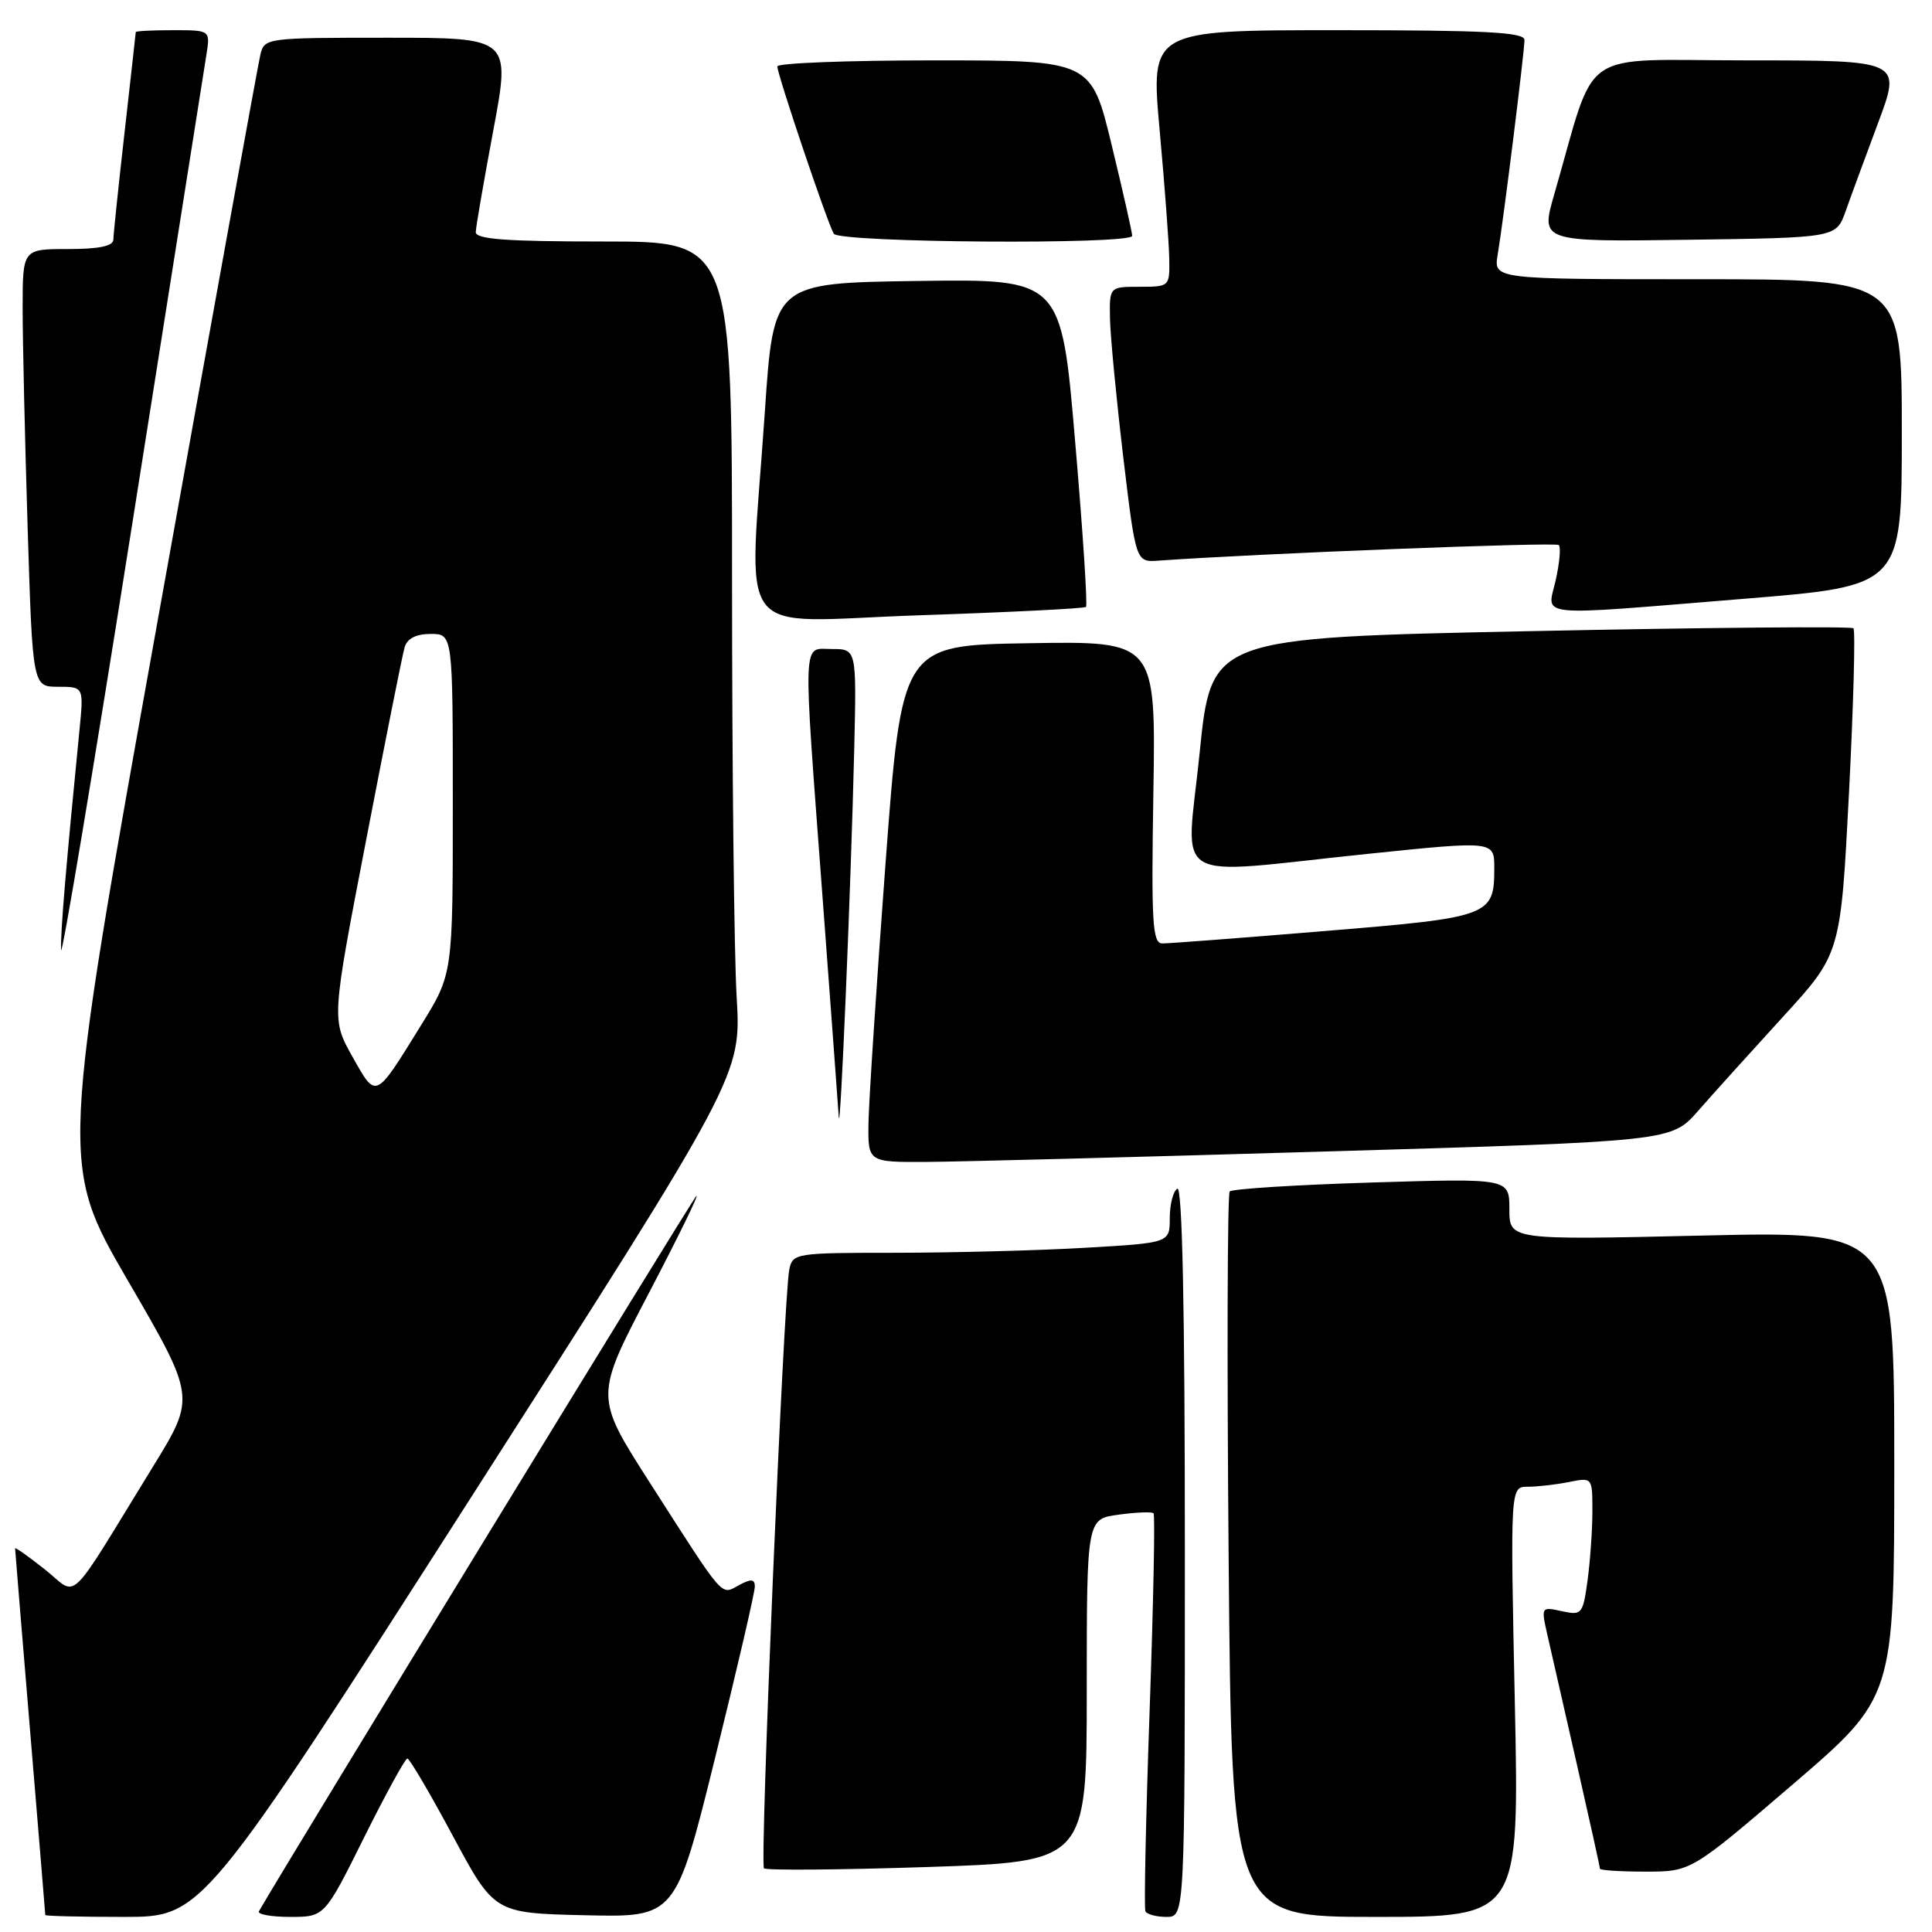 <?xml version="1.0" encoding="UTF-8" standalone="no"?>
<!DOCTYPE svg PUBLIC "-//W3C//DTD SVG 1.1//EN" "http://www.w3.org/Graphics/SVG/1.1/DTD/svg11.dtd" >
<svg xmlns="http://www.w3.org/2000/svg" xmlns:xlink="http://www.w3.org/1999/xlink" version="1.1" viewBox="0 0 256 256">
 <g >
 <path fill="currentColor"
d=" M 62.52 198.25 C 98.22 142.50 98.22 142.50 97.61 132.09 C 97.27 126.37 97.00 101.51 97.00 76.84 C 97.00 32.00 97.00 32.00 80.00 32.00 C 67.04 32.00 63.01 31.70 63.04 30.75 C 63.06 30.06 64.11 23.99 65.37 17.25 C 67.66 5.00 67.66 5.00 51.35 5.00 C 35.26 5.00 35.03 5.03 34.50 7.25 C 34.20 8.49 28.11 42.06 20.96 81.86 C 7.96 154.22 7.96 154.22 16.94 169.68 C 25.93 185.14 25.93 185.14 20.28 194.32 C 8.62 213.29 10.46 211.53 5.96 207.97 C 3.78 206.24 2.00 204.98 2.00 205.17 C 2.00 205.35 2.90 216.30 4.00 229.50 C 5.10 242.70 6.00 253.61 6.00 253.75 C 6.00 253.89 10.68 254.00 16.41 254.00 C 26.82 254.00 26.82 254.00 62.52 198.25 Z  M 48.23 243.50 C 51.11 237.72 53.69 233.01 53.98 233.01 C 54.27 233.02 56.98 237.63 60.00 243.26 C 65.50 253.50 65.50 253.50 77.52 253.78 C 89.53 254.06 89.53 254.06 94.79 232.78 C 97.68 221.08 100.04 210.92 100.02 210.21 C 100.01 209.22 99.52 209.18 97.92 210.04 C 95.46 211.36 96.16 212.16 86.04 196.36 C 78.80 185.05 78.80 185.05 86.01 171.28 C 89.97 163.70 92.78 157.95 92.25 158.50 C 91.56 159.21 38.45 246.07 34.31 253.25 C 34.08 253.66 35.94 254.00 38.45 254.00 C 43.01 254.00 43.01 254.00 48.23 243.50 Z  M 157.00 205.44 C 157.00 173.32 156.66 157.09 156.00 157.50 C 155.45 157.84 155.00 159.60 155.00 161.41 C 155.00 164.69 155.00 164.69 143.75 165.34 C 137.56 165.70 126.32 165.99 118.77 166.00 C 105.33 166.00 105.03 166.05 104.58 168.25 C 103.84 171.94 100.66 247.00 101.23 247.56 C 101.52 247.85 111.26 247.77 122.88 247.39 C 144.00 246.69 144.00 246.69 144.00 223.98 C 144.00 201.26 144.00 201.26 148.23 200.70 C 150.56 200.38 152.64 200.30 152.85 200.52 C 153.07 200.73 152.83 212.52 152.33 226.70 C 151.83 240.89 151.58 252.84 151.77 253.25 C 151.96 253.66 153.22 254.00 154.56 254.00 C 157.00 254.00 157.00 254.00 157.00 205.44 Z  M 200.72 225.50 C 200.12 197.00 200.12 197.00 202.43 197.00 C 203.71 197.00 206.16 196.72 207.88 196.38 C 211.00 195.75 211.00 195.75 211.00 200.24 C 211.00 202.70 210.71 206.83 210.36 209.41 C 209.74 213.91 209.60 214.07 206.95 213.49 C 204.20 212.89 204.19 212.91 205.05 216.69 C 205.53 218.79 207.29 226.51 208.96 233.86 C 210.63 241.20 212.00 247.39 212.00 247.61 C 212.00 247.82 214.72 248.00 218.04 248.00 C 224.07 248.00 224.07 248.00 237.54 236.45 C 251.00 224.90 251.00 224.90 251.00 194.02 C 251.00 163.13 251.00 163.13 225.50 163.72 C 200.00 164.31 200.00 164.31 200.00 160.22 C 200.00 156.13 200.00 156.13 181.75 156.69 C 171.71 157.00 163.25 157.53 162.94 157.88 C 162.64 158.22 162.57 179.99 162.80 206.25 C 163.21 254.00 163.21 254.00 182.26 254.00 C 201.32 254.00 201.32 254.00 200.72 225.50 Z  M 175.99 152.57 C 221.47 151.23 221.47 151.23 224.99 147.22 C 226.92 145.01 231.97 139.42 236.20 134.79 C 243.90 126.38 243.90 126.38 245.00 105.07 C 245.60 93.35 245.86 83.53 245.59 83.25 C 245.31 82.98 226.05 83.15 202.79 83.63 C 160.50 84.50 160.50 84.50 158.96 99.75 C 157.16 117.54 154.47 115.92 181.25 113.14 C 198.00 111.41 198.00 111.41 198.00 115.01 C 198.00 121.38 197.52 121.56 175.50 123.37 C 164.50 124.28 154.82 125.02 154.00 125.01 C 152.71 125.00 152.54 122.25 152.83 104.98 C 153.15 84.95 153.15 84.95 136.33 85.23 C 119.50 85.50 119.50 85.50 117.33 114.50 C 116.14 130.45 115.13 145.86 115.08 148.75 C 115.00 154.00 115.00 154.00 122.75 153.96 C 127.01 153.94 150.97 153.31 175.99 152.57 Z  M 113.19 99.25 C 113.50 86.00 113.50 86.00 110.25 86.00 C 106.27 86.00 106.36 83.63 109.00 119.00 C 110.09 133.57 111.05 146.62 111.14 148.00 C 111.34 151.07 112.76 117.37 113.19 99.25 Z  M 27.35 7.25 C 27.87 4.00 27.87 4.00 22.94 4.00 C 20.22 4.00 18.00 4.11 17.99 4.25 C 17.98 4.39 17.32 10.35 16.51 17.50 C 15.70 24.65 15.03 31.06 15.02 31.75 C 15.01 32.61 13.12 33.00 9.00 33.00 C 3.00 33.00 3.00 33.00 3.00 40.84 C 3.00 45.15 3.30 58.20 3.66 69.84 C 4.32 91.00 4.32 91.00 7.71 91.00 C 11.10 91.00 11.10 91.00 10.53 96.75 C 8.71 115.15 8.01 123.51 8.09 125.86 C 8.14 127.31 12.38 101.95 17.51 69.50 C 22.64 37.05 27.07 9.04 27.35 7.25 Z  M 143.90 80.42 C 144.12 80.20 143.48 70.34 142.46 58.49 C 140.63 36.96 140.63 36.96 121.56 37.23 C 102.50 37.50 102.50 37.50 101.35 54.50 C 99.24 85.66 96.75 82.37 121.75 81.53 C 133.71 81.13 143.68 80.63 143.90 80.42 Z  M 231.25 79.33 C 252.00 77.64 252.00 77.64 252.00 57.32 C 252.00 37.00 252.00 37.00 224.95 37.00 C 197.91 37.00 197.91 37.00 198.45 33.75 C 199.22 29.17 202.00 6.85 202.00 5.29 C 202.00 4.27 196.80 4.00 177.23 4.00 C 152.46 4.00 152.46 4.00 153.66 17.25 C 154.32 24.54 154.90 32.19 154.93 34.25 C 155.00 37.97 154.97 38.00 151.00 38.00 C 147.00 38.00 147.00 38.00 147.08 42.25 C 147.13 44.59 147.92 52.80 148.83 60.50 C 150.50 74.50 150.50 74.50 153.50 74.29 C 166.73 73.34 206.14 71.81 206.55 72.22 C 206.84 72.50 206.65 74.60 206.14 76.87 C 205.02 81.87 202.76 81.65 231.25 79.33 Z  M 150.02 31.25 C 150.03 30.84 148.81 25.44 147.31 19.25 C 144.59 8.00 144.59 8.00 123.79 8.00 C 112.36 8.00 103.00 8.36 103.00 8.80 C 103.00 9.88 109.68 29.68 110.48 30.97 C 111.22 32.17 149.99 32.44 150.02 31.25 Z  M 244.55 28.00 C 245.23 26.07 247.18 20.79 248.87 16.25 C 251.95 8.00 251.95 8.00 231.55 8.00 C 208.71 8.00 211.68 5.93 205.94 25.77 C 204.13 32.04 204.13 32.04 223.71 31.77 C 243.30 31.50 243.30 31.50 244.55 28.00 Z  M 46.70 140.02 C 43.93 135.08 43.93 135.08 48.52 111.29 C 51.04 98.21 53.33 86.71 53.62 85.75 C 53.96 84.60 55.14 84.00 57.07 84.00 C 60.00 84.00 60.00 84.00 60.00 106.52 C 60.00 129.05 60.00 129.05 55.84 135.77 C 49.65 145.79 49.89 145.67 46.70 140.02 Z "/>
</g>
</svg>